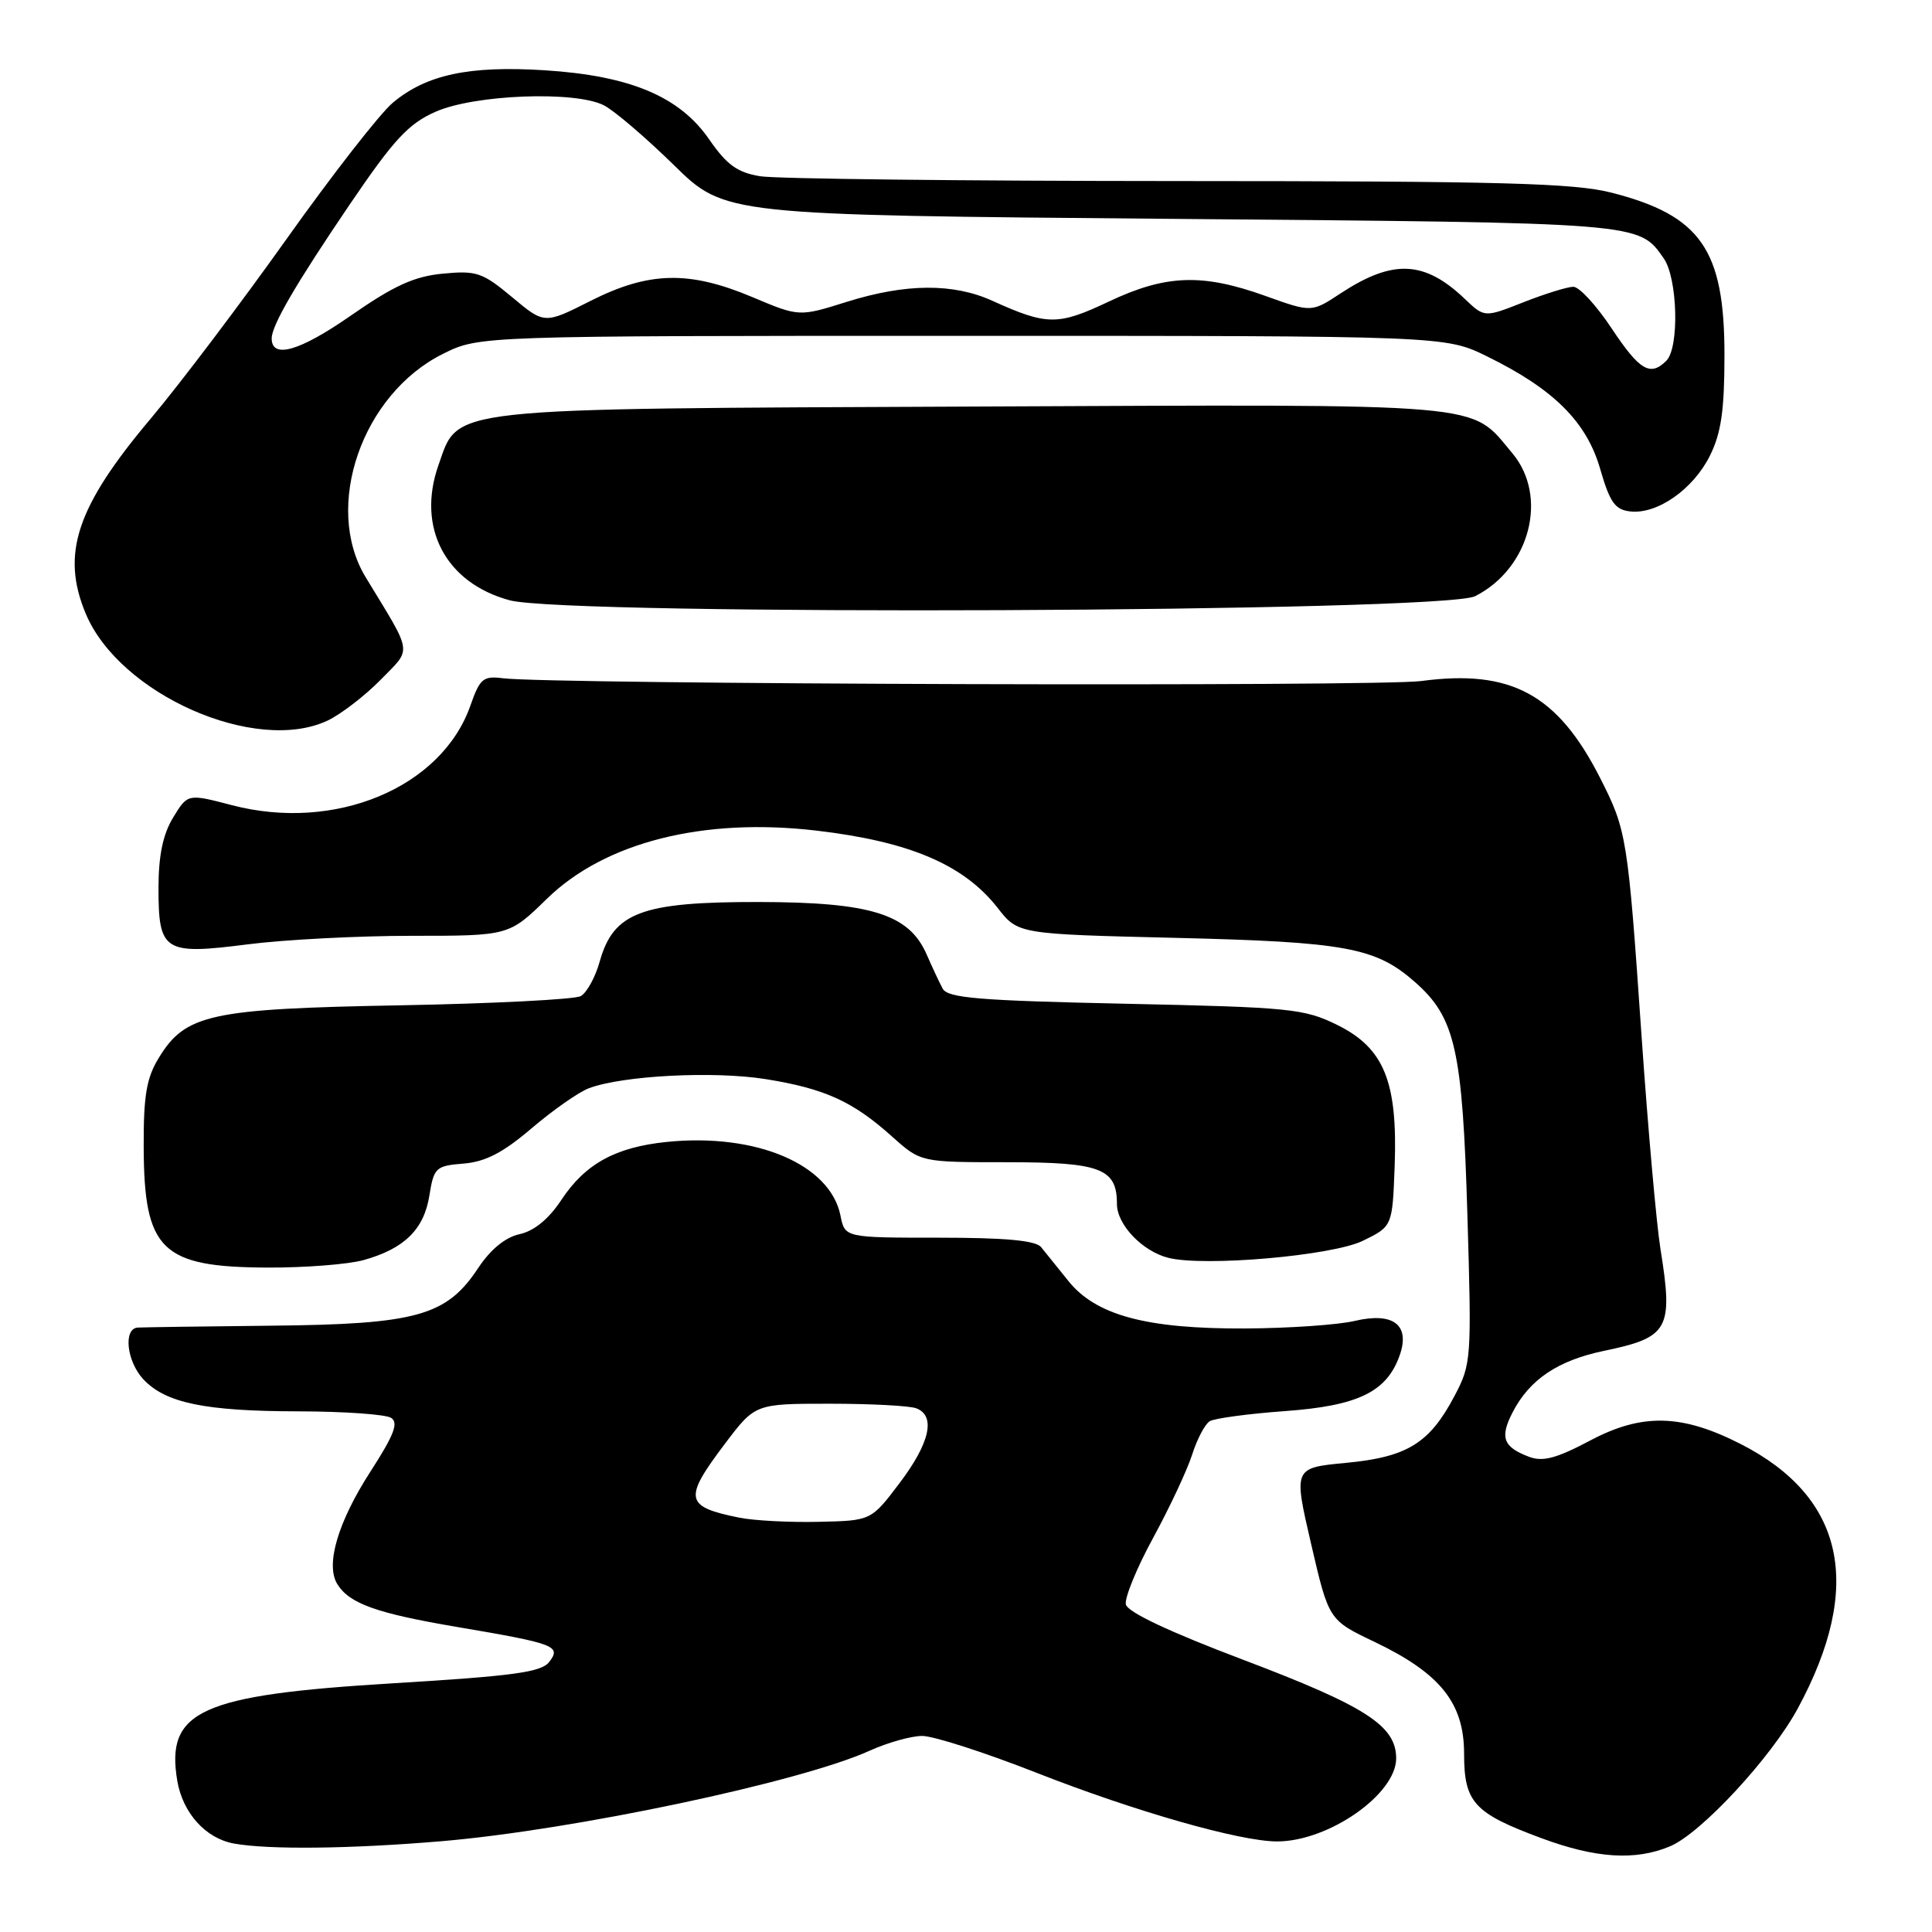 <?xml version="1.0" encoding="UTF-8" standalone="no"?>
<!DOCTYPE svg PUBLIC "-//W3C//DTD SVG 1.1//EN" "http://www.w3.org/Graphics/SVG/1.1/DTD/svg11.dtd" >
<svg xmlns="http://www.w3.org/2000/svg" xmlns:xlink="http://www.w3.org/1999/xlink" version="1.1" viewBox="0 0 256 256">
 <g >
 <path fill="currentColor"
d=" M 221.28 244.65 C 225.38 242.94 234.69 232.90 238.22 226.37 C 246.98 210.18 244.44 198.39 230.67 191.35 C 222.86 187.36 217.58 187.23 210.72 190.87 C 206.20 193.26 204.42 193.73 202.57 193.02 C 199.17 191.73 198.71 190.46 200.44 187.12 C 202.68 182.78 206.44 180.26 212.56 178.99 C 221.13 177.21 221.73 176.13 220.02 165.50 C 219.49 162.20 218.37 149.60 217.53 137.50 C 215.69 110.83 215.56 110.04 212.01 103.06 C 206.38 91.99 200.21 88.65 188.32 90.24 C 182.54 91.01 72.89 90.68 66.61 89.87 C 64.03 89.54 63.58 89.92 62.34 93.47 C 58.52 104.38 44.39 110.28 30.69 106.68 C 24.87 105.16 24.87 105.16 22.94 108.33 C 21.59 110.55 21.01 113.34 21.00 117.63 C 21.00 126.10 21.72 126.55 32.83 125.13 C 37.67 124.51 47.44 124.00 54.54 124.00 C 67.44 124.00 67.44 124.00 72.47 119.09 C 80.15 111.60 93.17 108.30 108.18 110.06 C 120.54 111.51 127.71 114.57 132.20 120.31 C 134.90 123.77 134.90 123.77 155.70 124.27 C 178.28 124.81 182.27 125.54 187.46 130.10 C 192.84 134.82 193.79 139.04 194.44 161.07 C 195.01 180.13 194.96 180.75 192.72 184.99 C 189.41 191.26 186.46 193.07 178.33 193.84 C 171.39 194.50 171.39 194.50 173.73 204.58 C 176.07 214.67 176.07 214.67 182.14 217.56 C 190.85 221.73 194.00 225.66 194.00 232.38 C 194.00 238.82 195.30 240.25 204.20 243.55 C 211.43 246.24 216.68 246.58 221.28 244.65 Z  M 58.50 243.97 C 75.97 242.49 106.12 236.12 115.25 231.97 C 117.59 230.91 120.71 230.03 122.18 230.02 C 123.66 230.01 130.50 232.21 137.39 234.92 C 150.41 240.03 164.32 244.00 169.22 244.00 C 176.04 244.00 185.00 237.75 185.00 232.99 C 185.00 228.68 180.99 226.09 164.81 219.96 C 154.92 216.22 149.39 213.61 149.18 212.59 C 149.00 211.72 150.63 207.74 152.81 203.75 C 154.98 199.76 157.30 194.82 157.96 192.76 C 158.61 190.71 159.66 188.71 160.29 188.32 C 160.91 187.94 165.39 187.33 170.24 186.98 C 179.94 186.28 183.73 184.45 185.45 179.63 C 186.90 175.57 184.64 173.82 179.50 175.03 C 177.30 175.55 170.78 176.00 165.00 176.03 C 151.91 176.09 145.21 174.29 141.56 169.73 C 140.14 167.96 138.51 165.94 137.95 165.25 C 137.23 164.37 133.21 164.00 124.44 164.00 C 111.95 164.00 111.95 164.00 111.37 161.08 C 110.01 154.28 100.18 150.11 88.36 151.31 C 81.57 152.00 77.55 154.21 74.40 158.97 C 72.72 161.52 70.78 163.11 68.86 163.53 C 66.95 163.95 65.01 165.54 63.37 168.01 C 59.17 174.37 55.21 175.47 36.00 175.66 C 26.93 175.75 18.94 175.87 18.25 175.91 C 16.31 176.05 16.78 180.38 18.99 182.76 C 21.92 185.90 27.16 186.99 39.50 187.01 C 45.55 187.02 51.10 187.41 51.82 187.87 C 52.84 188.52 52.22 190.13 49.10 194.97 C 44.77 201.67 43.10 207.34 44.70 209.91 C 46.29 212.48 49.89 213.77 60.50 215.57 C 73.60 217.79 74.40 218.10 72.77 220.22 C 71.73 221.58 68.03 222.08 52.00 223.05 C 26.55 224.59 21.93 226.68 23.49 235.97 C 24.22 240.24 27.25 243.60 31.00 244.28 C 35.61 245.11 46.41 244.99 58.50 243.97 Z  M 48.17 166.97 C 53.56 165.47 56.17 162.92 56.89 158.44 C 57.49 154.71 57.73 154.48 61.43 154.18 C 64.34 153.94 66.67 152.73 70.47 149.48 C 73.29 147.08 76.70 144.69 78.05 144.19 C 82.56 142.51 94.57 141.89 101.47 142.99 C 109.30 144.25 113.01 145.93 118.25 150.64 C 122.01 154.00 122.01 154.00 133.43 154.00 C 145.84 154.00 148.00 154.82 148.00 159.53 C 148.00 162.28 151.37 165.80 154.81 166.67 C 159.62 167.87 176.53 166.39 180.59 164.41 C 184.50 162.50 184.50 162.50 184.80 154.52 C 185.21 143.33 183.40 138.87 177.19 135.81 C 172.81 133.65 170.98 133.47 149.11 133.00 C 129.69 132.59 125.58 132.24 124.91 131.00 C 124.47 130.18 123.52 128.15 122.80 126.50 C 120.47 121.12 115.42 119.54 100.50 119.52 C 85.01 119.50 81.30 120.89 79.47 127.39 C 78.89 129.48 77.75 131.55 76.95 131.99 C 76.15 132.43 65.38 132.98 53.00 133.21 C 27.81 133.67 24.57 134.38 21.03 140.19 C 19.41 142.84 19.01 145.20 19.04 152.00 C 19.09 165.69 21.38 167.91 35.50 167.96 C 40.45 167.98 46.15 167.53 48.17 166.97 Z  M 43.43 95.47 C 45.20 94.62 48.35 92.20 50.42 90.09 C 54.62 85.78 54.79 86.92 48.46 76.50 C 42.79 67.16 47.96 52.22 58.71 46.88 C 63.50 44.50 63.50 44.50 127.50 44.50 C 191.50 44.50 191.50 44.50 197.06 47.23 C 205.88 51.56 210.23 55.89 212.03 62.13 C 213.32 66.59 214.00 67.55 216.04 67.77 C 219.61 68.16 224.37 64.82 226.58 60.37 C 228.07 57.37 228.50 54.36 228.50 47.00 C 228.50 33.08 225.35 28.55 213.54 25.53 C 208.58 24.26 198.97 24.00 156.04 23.99 C 127.69 23.98 102.79 23.70 100.70 23.35 C 97.70 22.85 96.30 21.84 94.00 18.51 C 90.07 12.79 83.52 10.03 72.15 9.31 C 62.14 8.68 56.47 9.89 52.03 13.63 C 50.35 15.04 44.01 23.17 37.95 31.70 C 31.89 40.22 23.80 50.92 19.97 55.47 C 10.12 67.16 8.05 73.39 11.36 81.31 C 15.83 92.01 33.90 99.99 43.43 95.47 Z  M 195.46 79.00 C 202.73 75.32 205.21 65.78 200.38 60.04 C 194.68 53.27 198.17 53.57 129.00 53.87 C 58.27 54.18 60.83 53.90 58.10 61.63 C 55.18 69.91 59.04 77.25 67.53 79.54 C 75.22 81.62 191.26 81.13 195.46 79.00 Z  M 97.97 201.10 C 90.73 199.64 90.53 198.63 96.03 191.34 C 100.06 186.00 100.06 186.00 109.95 186.00 C 115.39 186.00 120.55 186.27 121.42 186.61 C 124.02 187.61 123.22 191.20 119.21 196.50 C 115.43 201.50 115.43 201.50 108.46 201.65 C 104.63 201.74 99.91 201.49 97.97 201.10 Z  M 213.54 43.50 C 211.54 40.48 209.26 38.00 208.48 38.00 C 207.71 38.00 204.74 38.92 201.89 40.04 C 196.70 42.09 196.70 42.09 194.10 39.61 C 188.75 34.51 184.57 34.32 177.64 38.87 C 173.79 41.41 173.79 41.41 167.64 39.20 C 159.29 36.21 154.48 36.38 146.90 39.97 C 140.18 43.15 138.74 43.14 131.50 39.86 C 126.30 37.50 120.02 37.55 112.19 40.00 C 105.89 41.98 105.89 41.98 99.70 39.37 C 91.31 35.84 86.00 35.96 78.27 39.86 C 72.14 42.96 72.14 42.96 67.85 39.37 C 63.93 36.10 63.13 35.83 58.68 36.26 C 54.87 36.62 52.19 37.85 46.44 41.85 C 39.69 46.54 36.00 47.60 36.00 44.84 C 36.00 43.11 39.22 37.59 46.33 27.11 C 52.19 18.48 54.12 16.39 57.71 14.81 C 62.88 12.52 76.23 12.01 80.03 13.96 C 81.39 14.66 85.55 18.21 89.28 21.86 C 96.05 28.50 96.05 28.50 155.28 29.00 C 217.84 29.53 217.11 29.47 220.45 34.23 C 222.30 36.87 222.54 46.06 220.80 47.80 C 218.67 49.93 217.26 49.10 213.54 43.50 Z "/>
</g>
</svg>